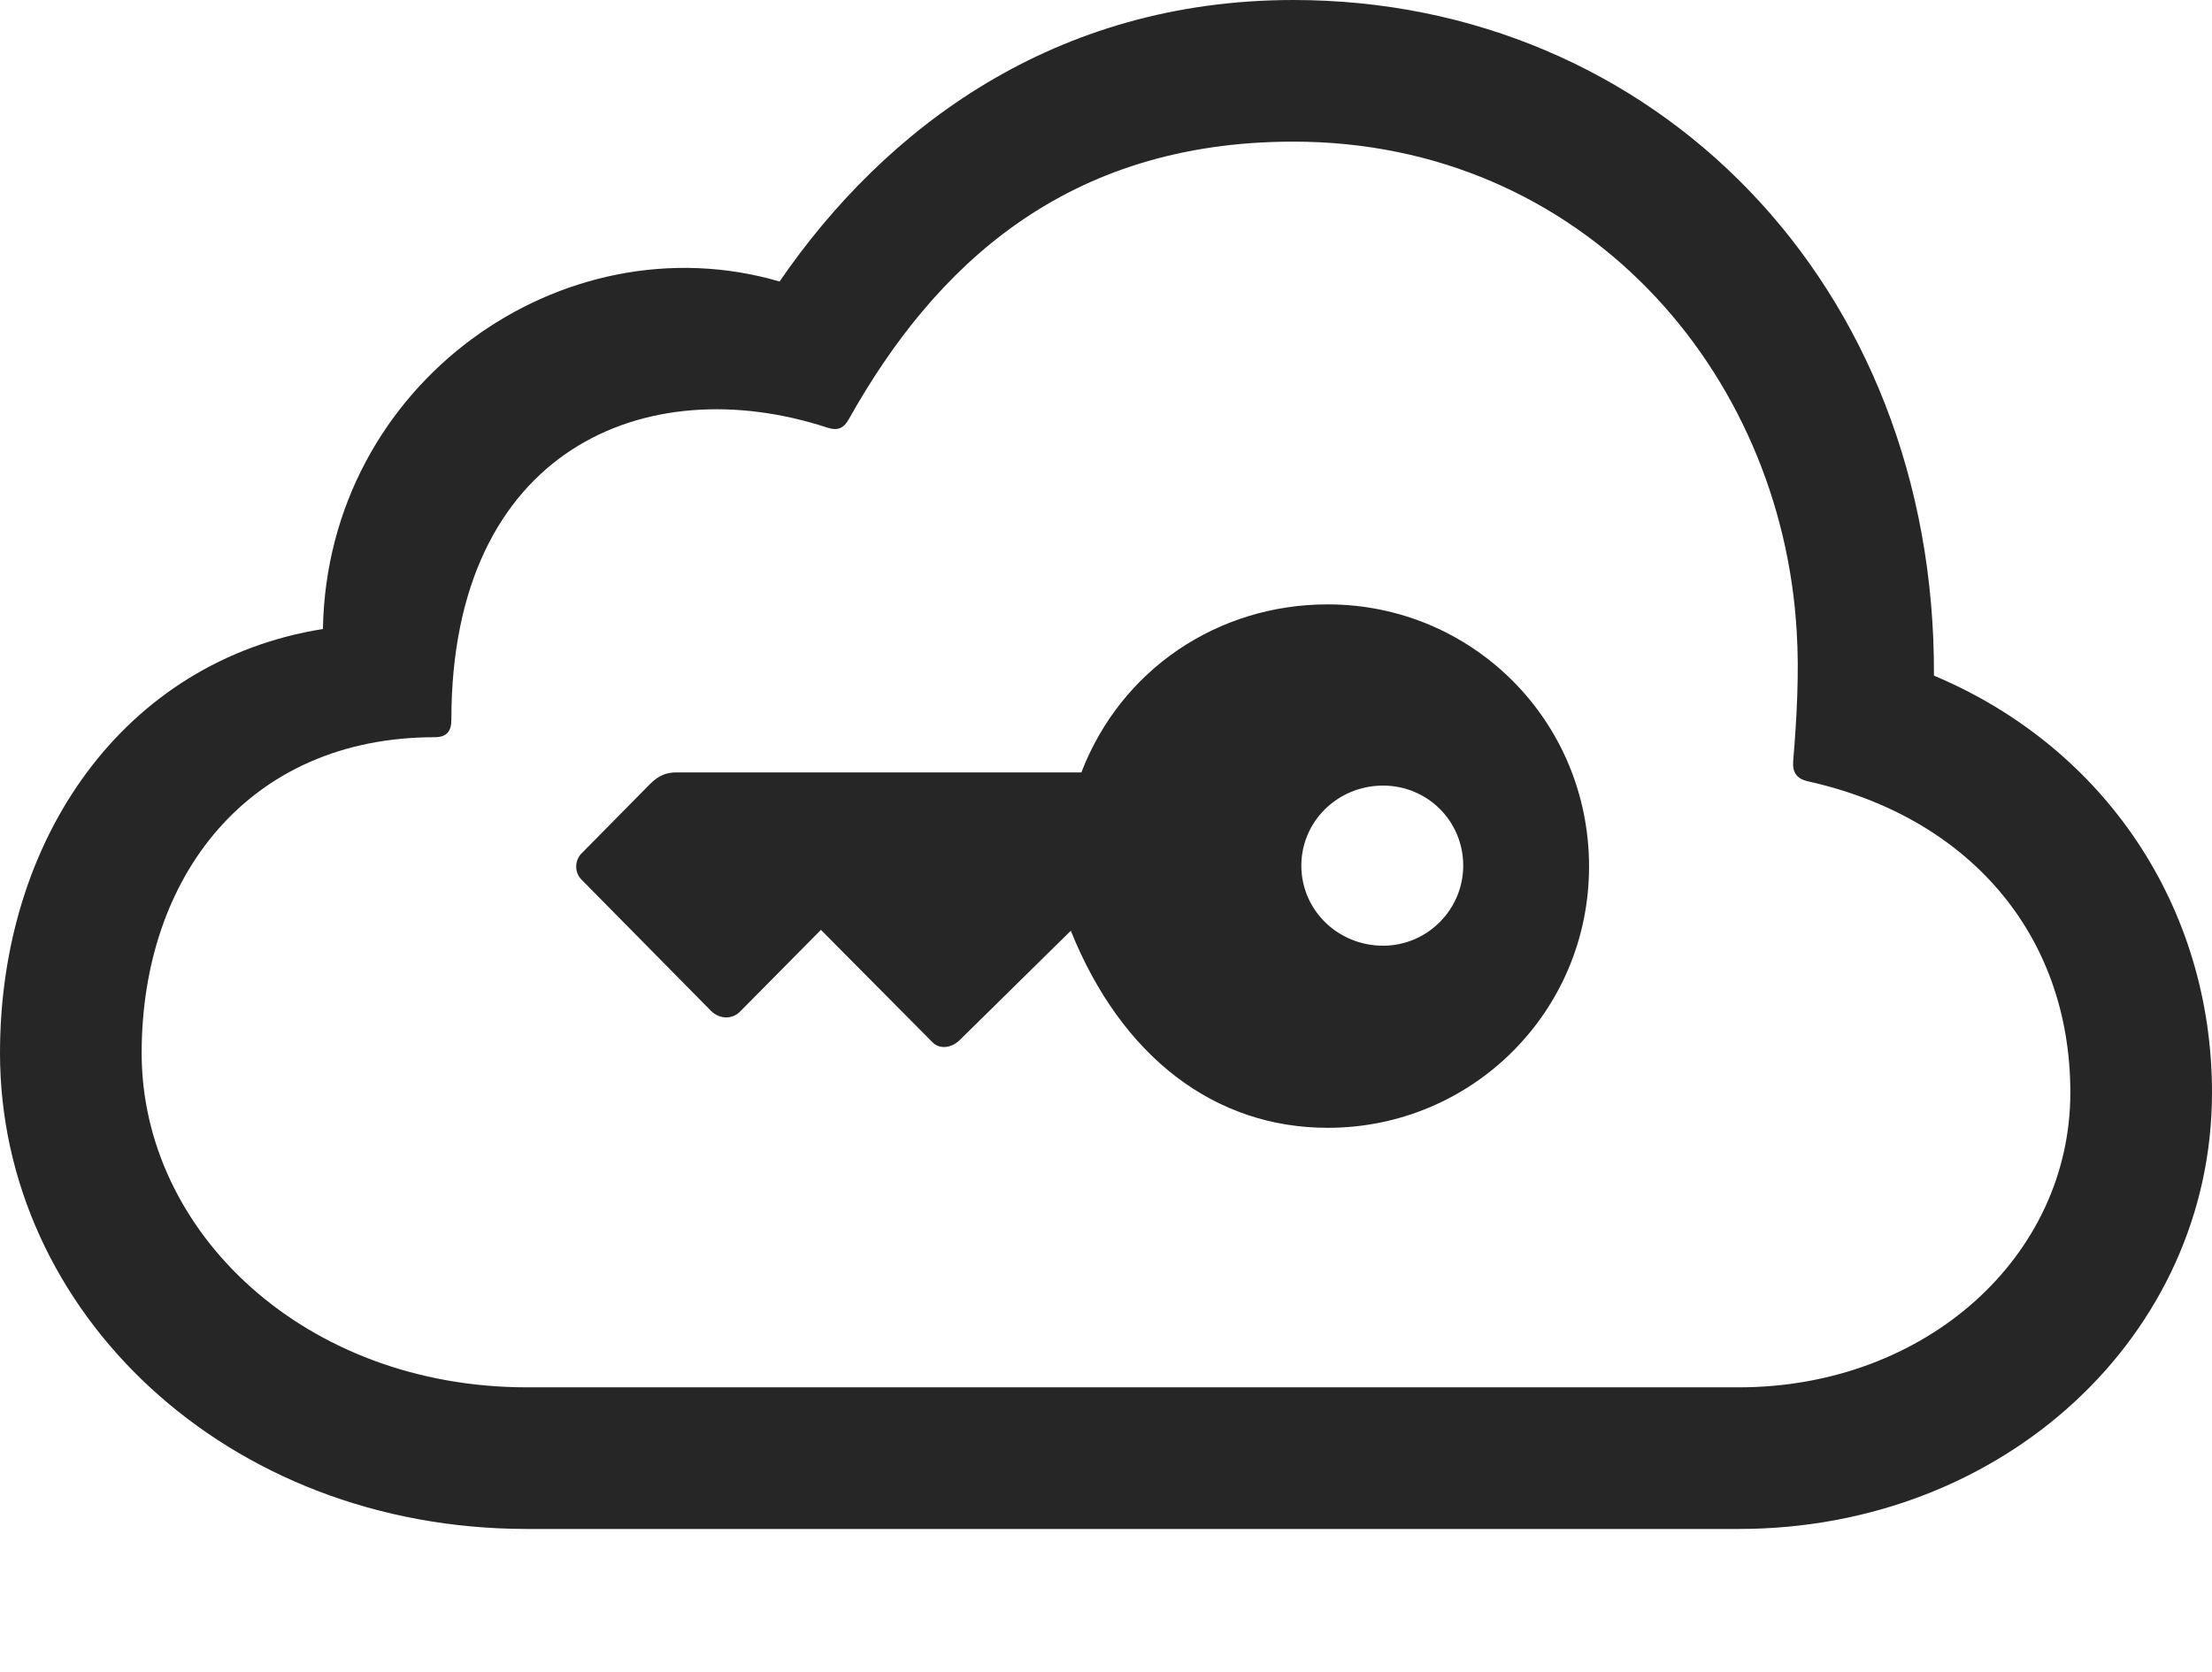 <?xml version="1.0" encoding="UTF-8"?>
<!--Generator: Apple Native CoreSVG 232.5-->
<!DOCTYPE svg
PUBLIC "-//W3C//DTD SVG 1.1//EN"
       "http://www.w3.org/Graphics/SVG/1.1/DTD/svg11.dtd">
<svg version="1.1" xmlns="http://www.w3.org/2000/svg" xmlns:xlink="http://www.w3.org/1999/xlink" width="122.754" height="92.822">
 <g>
  <rect height="92.822" opacity="0" width="122.754" x="0" y="0"/>
  <path d="M96.484 84.863C111.23 84.863 122.754 74.072 122.754 60.645C122.754 50.391 116.846 41.504 107.324 37.5C107.422 15.723 91.748 0 71.777 0C58.545 0 49.121 7.08 43.262 15.625C31.25 12.109 18.164 21.24 17.92 34.912C6.885 36.67 0 46.533 0 58.447C0 72.803 12.549 84.863 29.248 84.863ZM96.484 77.002L29.248 77.002C16.943 77.002 7.861 68.408 7.861 58.447C7.861 48.682 13.77 40.918 24.121 40.918C24.805 40.918 25.049 40.576 25.049 39.941C25.049 24.902 35.889 20.459 45.898 23.73C46.484 23.926 46.826 23.779 47.119 23.242C51.855 14.795 59.131 7.861 71.777 7.861C87.793 7.861 98.877 20.557 99.707 35.059C99.853 37.305 99.707 39.941 99.512 42.236C99.463 42.871 99.707 43.213 100.293 43.359C109.18 45.312 114.893 51.807 114.893 60.645C114.893 69.727 106.885 77.002 96.484 77.002Z" fill="#000000" fill-opacity="0.85"/>
  <path d="M88.184 48.096C88.184 39.99 81.689 33.545 73.682 33.545C67.578 33.545 62.207 37.158 60.01 42.871L37.549 42.871C37.012 42.871 36.572 43.018 36.084 43.506L32.324 47.315C31.885 47.705 31.836 48.438 32.324 48.877L39.453 56.103C39.941 56.592 40.674 56.592 41.113 56.103L45.557 51.611L51.709 57.812C52.1 58.252 52.783 58.203 53.272 57.715L59.424 51.66C62.256 58.691 67.432 62.598 73.682 62.598C81.689 62.598 88.184 56.152 88.184 48.096ZM81.201 48.047C81.201 50.488 79.199 52.49 76.758 52.49C74.219 52.49 72.217 50.488 72.217 48.047C72.217 45.605 74.219 43.603 76.758 43.603C79.199 43.603 81.201 45.557 81.201 48.047Z" fill="#000000" fill-opacity="0.85"/>
 </g>
</svg>

